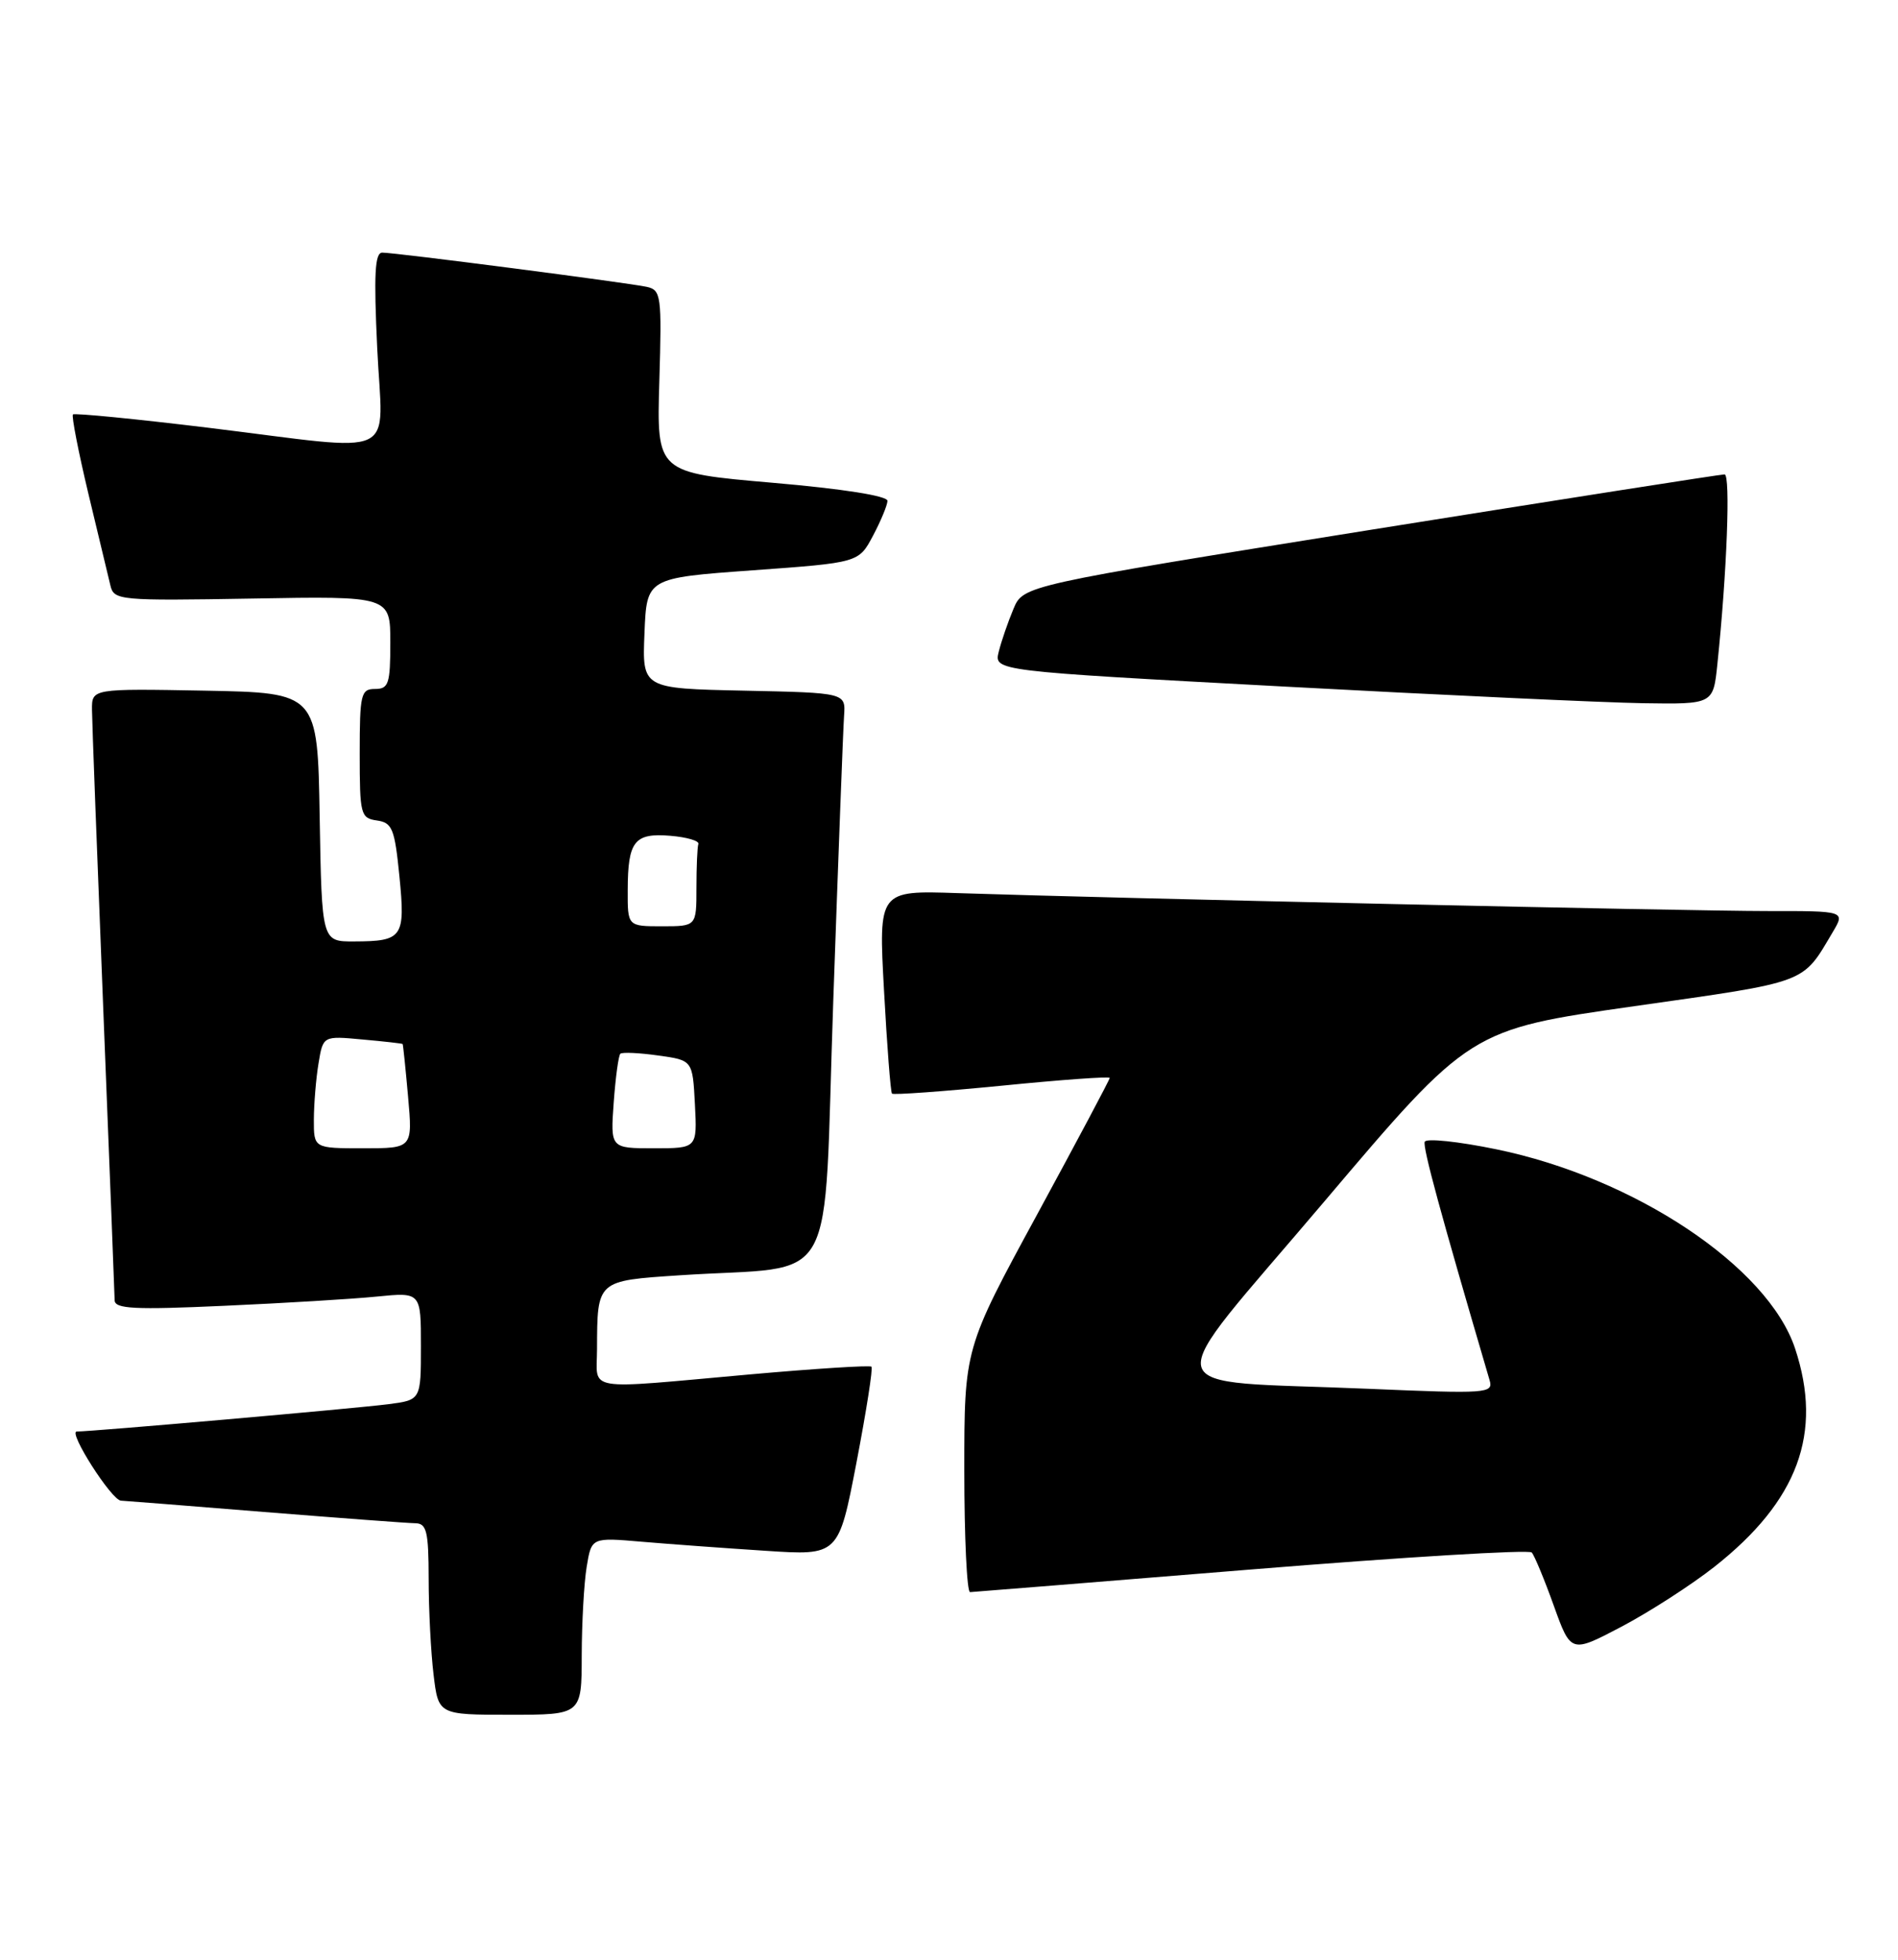 <?xml version="1.0" encoding="UTF-8" standalone="no"?>
<!DOCTYPE svg PUBLIC "-//W3C//DTD SVG 1.1//EN" "http://www.w3.org/Graphics/SVG/1.1/DTD/svg11.dtd" >
<svg xmlns="http://www.w3.org/2000/svg" xmlns:xlink="http://www.w3.org/1999/xlink" version="1.1" viewBox="0 0 248 256">
 <g >
 <path fill="currentColor"
d=" M 76.01 216.25 C 76.02 211.99 76.31 206.77 76.66 204.66 C 77.29 200.83 77.29 200.83 83.89 201.40 C 87.53 201.71 94.79 202.24 100.03 202.58 C 109.57 203.21 109.57 203.21 111.91 191.06 C 113.19 184.38 114.08 178.74 113.87 178.53 C 113.66 178.33 106.52 178.78 97.99 179.54 C 75.97 181.51 78.00 181.84 78.01 176.25 C 78.04 167.22 77.95 167.31 88.84 166.59 C 109.92 165.19 107.52 169.50 108.88 130.68 C 109.54 111.88 110.17 95.15 110.29 93.50 C 110.50 90.50 110.50 90.50 97.21 90.22 C 83.91 89.94 83.91 89.94 84.21 82.72 C 84.50 75.50 84.50 75.50 98.35 74.50 C 112.20 73.50 112.20 73.50 114.06 70.00 C 115.08 68.08 115.94 66.02 115.96 65.43 C 115.98 64.78 110.18 63.86 100.90 63.06 C 85.80 61.75 85.80 61.75 86.15 49.83 C 86.48 38.58 86.39 37.89 84.50 37.47 C 82.01 36.93 51.68 33.00 49.95 33.00 C 48.98 33.00 48.83 35.81 49.29 45.50 C 49.98 60.26 52.69 58.99 27.24 55.88 C 17.70 54.72 9.73 53.94 9.53 54.14 C 9.33 54.34 10.24 59.01 11.55 64.50 C 12.87 70.00 14.17 75.40 14.43 76.50 C 14.89 78.42 15.60 78.49 32.95 78.19 C 51.00 77.87 51.00 77.87 51.00 83.94 C 51.00 89.33 50.78 90.00 49.00 90.00 C 47.16 90.00 47.00 90.67 47.00 98.43 C 47.00 106.41 47.12 106.88 49.25 107.18 C 51.26 107.47 51.57 108.25 52.19 114.48 C 52.98 122.46 52.63 122.96 46.27 122.98 C 42.05 123.00 42.05 123.00 41.77 106.75 C 41.50 90.50 41.50 90.50 26.75 90.22 C 12.00 89.95 12.00 89.95 12.02 92.72 C 12.03 94.25 12.70 111.92 13.50 132.00 C 14.30 152.07 14.97 169.11 14.98 169.86 C 15.00 170.98 17.58 171.11 29.25 170.58 C 37.09 170.23 46.09 169.69 49.25 169.37 C 55.00 168.80 55.00 168.80 55.00 175.84 C 55.00 182.88 55.00 182.88 50.75 183.43 C 46.42 183.99 12.07 187.00 10.03 187.00 C 8.85 187.00 14.58 195.98 15.80 196.03 C 16.18 196.04 24.60 196.71 34.50 197.51 C 44.40 198.30 53.29 198.97 54.25 198.98 C 55.75 199.00 56.00 200.02 56.01 206.25 C 56.01 210.24 56.30 215.86 56.65 218.75 C 57.28 224.00 57.28 224.00 66.64 224.00 C 76.00 224.00 76.00 224.00 76.01 216.25 Z  M 224.00 204.68 C 234.93 196.07 238.22 187.20 234.55 176.15 C 231.00 165.46 213.57 153.84 195.50 150.13 C 190.55 149.11 186.35 148.67 186.16 149.15 C 185.88 149.87 188.19 158.36 194.64 180.31 C 195.14 182.02 194.31 182.08 178.84 181.42 C 150.30 180.20 150.97 183.00 173.00 157.00 C 192.07 134.50 192.07 134.50 213.53 131.44 C 236.47 128.18 235.44 128.56 239.48 121.75 C 241.11 119.00 241.11 119.00 230.81 119.01 C 220.65 119.01 145.33 117.34 125.15 116.67 C 114.79 116.32 114.79 116.32 115.51 129.41 C 115.90 136.61 116.37 142.66 116.55 142.86 C 116.73 143.05 123.21 142.58 130.94 141.82 C 138.67 141.05 145.00 140.59 145.00 140.81 C 145.00 141.03 140.72 149.07 135.50 158.68 C 126.00 176.15 126.00 176.15 126.00 192.08 C 126.00 200.83 126.34 207.99 126.75 207.98 C 127.16 207.96 143.70 206.63 163.50 205.02 C 183.30 203.41 199.78 202.41 200.14 202.80 C 200.49 203.18 201.79 206.31 203.02 209.74 C 205.26 215.97 205.26 215.97 211.88 212.49 C 215.52 210.57 220.97 207.06 224.00 204.68 Z  M 224.40 86.75 C 225.65 74.75 226.13 62.00 225.34 61.97 C 224.88 61.96 204.07 65.22 179.10 69.21 C 133.70 76.48 133.70 76.48 132.42 79.55 C 131.71 81.23 130.85 83.74 130.50 85.13 C 129.87 87.65 129.87 87.65 167.69 89.68 C 188.48 90.80 209.63 91.78 214.68 91.86 C 223.86 92.00 223.86 92.00 224.40 86.75 Z  M 41.01 146.25 C 41.02 144.19 41.29 140.88 41.62 138.91 C 42.21 135.31 42.21 135.31 47.36 135.79 C 50.18 136.04 52.55 136.31 52.61 136.38 C 52.67 136.45 52.99 139.54 53.32 143.25 C 53.92 150.00 53.92 150.00 47.46 150.00 C 41.00 150.00 41.00 150.00 41.01 146.25 Z  M 80.19 144.02 C 80.43 140.73 80.82 137.86 81.06 137.65 C 81.30 137.43 83.53 137.53 86.00 137.88 C 90.50 138.50 90.50 138.50 90.80 144.25 C 91.10 150.00 91.10 150.00 85.43 150.00 C 79.76 150.00 79.76 150.00 80.19 144.02 Z  M 82.02 116.25 C 82.04 109.87 82.89 108.79 87.60 109.18 C 89.75 109.36 91.39 109.84 91.25 110.25 C 91.11 110.66 91.00 113.25 91.00 116.00 C 91.00 121.00 91.00 121.00 86.50 121.00 C 82.00 121.00 82.00 121.00 82.02 116.25 Z "/>
</g>
</svg>